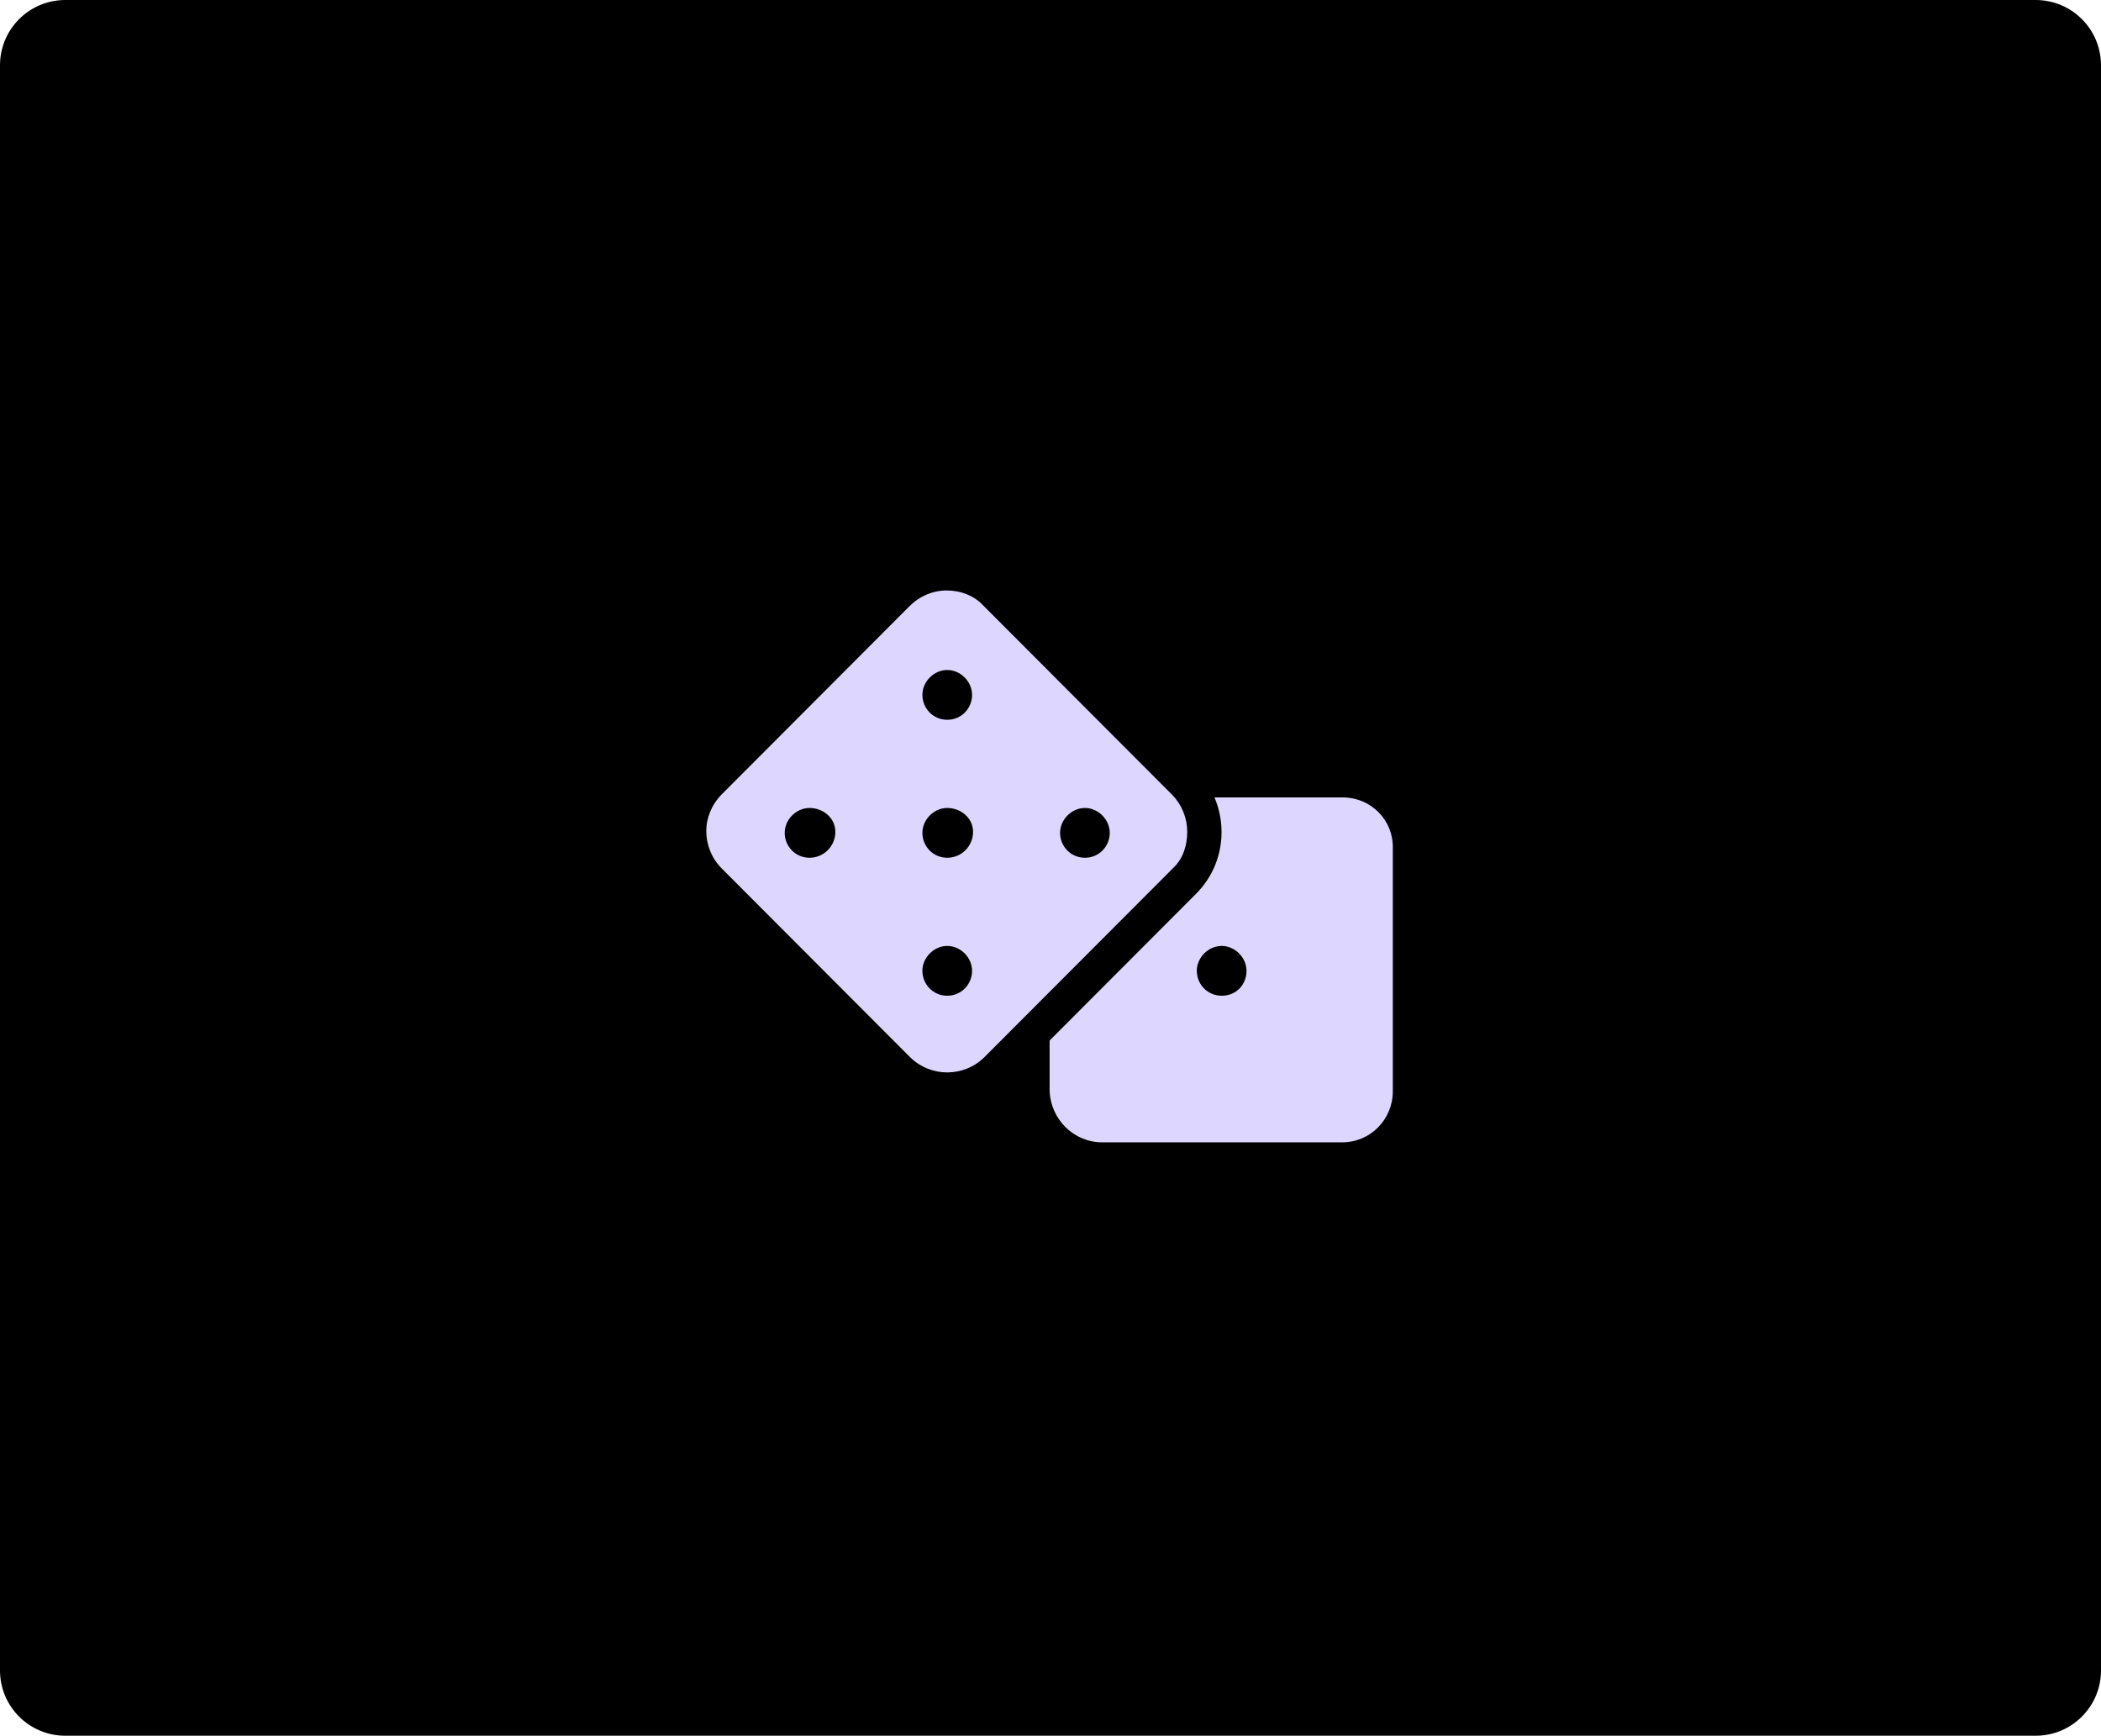 <svg width="708" height="585" viewBox="0 0 708 585" fill="none" xmlns="http://www.w3.org/2000/svg">
<g clip-path="url(#clip0_324_7)">
<path d="M686 0H22C9.85 0 0 9.85 0 22V563C0 575.15 9.85 585 22 585H686C698.15 585 708 575.15 708 563V22C708 9.85 698.15 0 686 0Z" fill="black"/>
<path d="M400.074 280.375C400.074 275.812 398.341 271.246 394.872 267.747L331.471 204.209C328.299 200.739 323.732 199 318.874 199C314.633 199 310.102 200.739 306.585 204.213L243.202 267.733C239.734 271.257 238 275.798 238 280.048C238 284.611 239.735 289.192 243.202 292.69L306.603 356.228C310.092 359.702 314.647 361.441 319.2 361.441C323.753 361.441 328.31 359.704 331.797 356.228L395.198 292.69C398.66 289.493 400.074 284.952 400.074 280.375ZM272.8 289.094C267.997 289.094 264.427 285.188 264.427 280.702C264.427 276.215 268.324 272.31 272.8 272.31C277.277 272.31 281.5 275.58 281.5 280.375C281.5 285.17 277.622 289.094 272.8 289.094ZM319.2 335.594C314.397 335.594 310.827 331.688 310.827 327.202C310.827 322.715 314.724 318.81 319.2 318.81C323.677 318.81 327.574 322.715 327.574 327.202C327.574 331.688 324.022 335.594 319.2 335.594ZM319.2 289.094C314.397 289.094 310.827 285.188 310.827 280.702C310.827 276.215 314.724 272.31 319.2 272.31C323.677 272.31 327.9 275.58 327.9 280.375C327.9 285.17 324.022 289.094 319.2 289.094ZM319.2 242.594C314.397 242.594 310.827 238.688 310.827 234.202C310.827 229.715 314.724 225.81 319.2 225.81C323.677 225.81 327.574 229.715 327.574 234.202C327.574 238.688 324.022 242.594 319.2 242.594ZM365.6 289.094C360.797 289.094 357.227 285.188 357.227 280.702C357.227 276.215 361.124 272.31 365.6 272.31C370.077 272.31 373.974 276.215 373.974 280.702C373.974 285.188 370.422 289.094 365.6 289.094ZM452.274 268.75H409.245C410.847 272.481 411.639 276.47 411.639 280.459C411.639 287.978 408.788 295.491 403.073 301.216L353.701 350.695V367.541C354 377.189 361.794 385 371.4 385H452.274C461.88 385 469.348 377.189 469.348 367.889V286.188C469.674 276.561 462.207 268.75 452.274 268.75ZM411.674 335.594C406.871 335.594 403.3 331.688 403.3 327.202C403.3 322.715 407.197 318.81 411.674 318.81C416.151 318.81 420.048 322.715 420.048 327.202C420.048 331.688 416.785 335.594 411.674 335.594Z" fill="#DDD7FF"/>
</g>
<defs>
<clipPath id="clip0_324_7">
<rect width="708" height="585" fill="white"/>
</clipPath>
</defs>
</svg>
